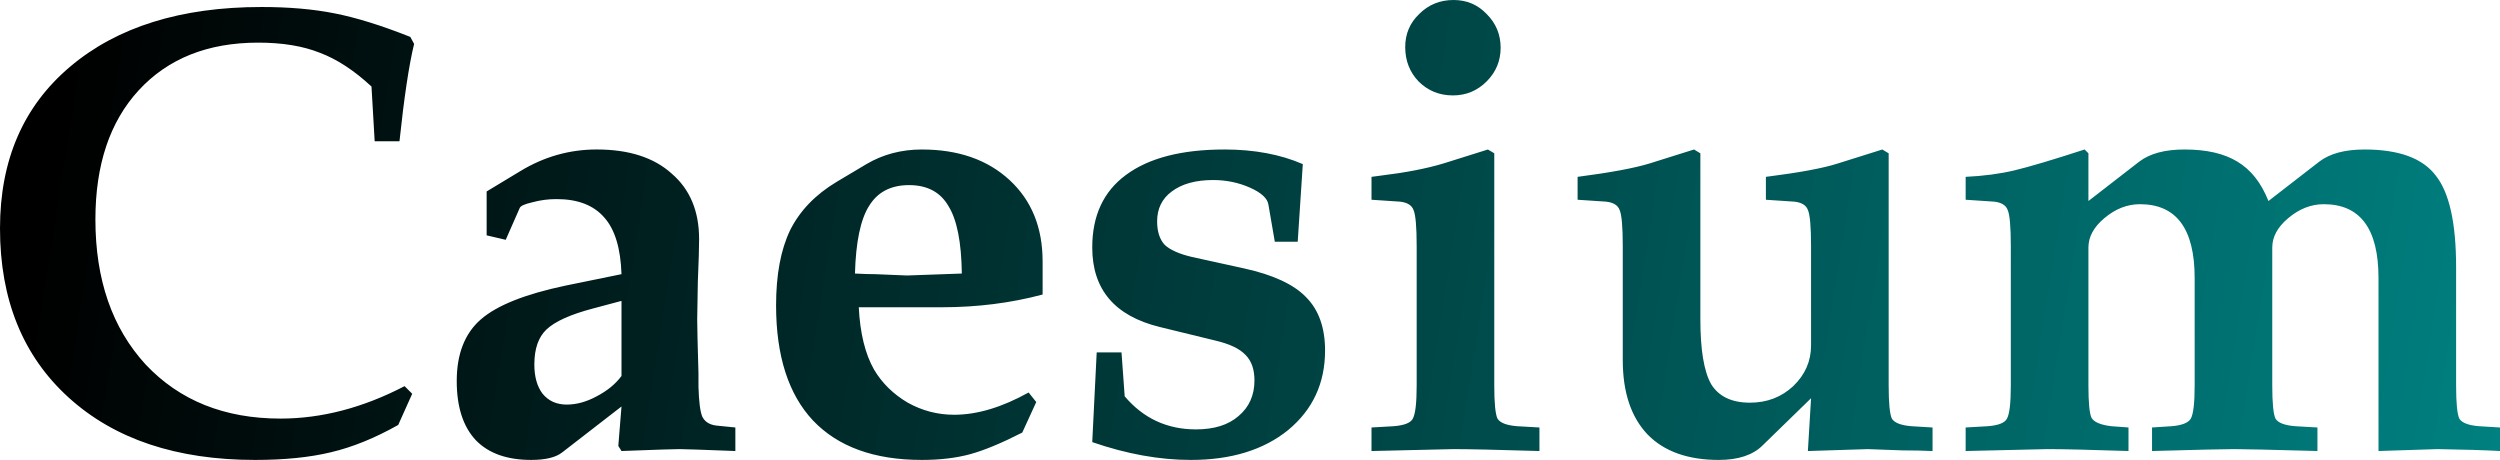 <?xml version="1.0" encoding="UTF-8" standalone="no"?>
<!-- Created with Inkscape (http://www.inkscape.org/) -->

<svg
   width="621.907"
   height="114.412"
   viewBox="0 0 621.907 114.412"
   version="1.1"
   id="svg1"
   inkscape:version="1.3 (0e150ed6c4, 2023-07-21)"
   sodipodi:docname="wordmark.svg"
   xmlns:inkscape="http://www.inkscape.org/namespaces/inkscape"
   xmlns:sodipodi="http://sodipodi.sourceforge.net/DTD/sodipodi-0.dtd"
   xmlns:xlink="http://www.w3.org/1999/xlink"
   xmlns="http://www.w3.org/2000/svg"
   xmlns:svg="http://www.w3.org/2000/svg">
  <sodipodi:namedview
     id="namedview1"
     pagecolor="#505050"
     bordercolor="#eeeeee"
     borderopacity="1"
     inkscape:showpageshadow="0"
     inkscape:pageopacity="0"
     inkscape:pagecheckerboard="0"
     inkscape:deskcolor="#505050"
     inkscape:document-units="px"
     inkscape:zoom="0.70710678"
     inkscape:cx="222.73864"
     inkscape:cy="-118.79394"
     inkscape:window-width="1600"
     inkscape:window-height="829"
     inkscape:window-x="-8"
     inkscape:window-y="-8"
     inkscape:window-maximized="1"
     inkscape:current-layer="layer1" />
  <defs
     id="defs1">
    <linearGradient
       id="linearGradient1"
       inkscape:collect="always">
      <stop
         style="stop-color:#000000;stop-opacity:1;"
         offset="0"
         id="stop1" />
      <stop
         style="stop-color:#008080;stop-opacity:1;"
         offset="1"
         id="stop2" />
    </linearGradient>
    <linearGradient
       inkscape:collect="always"
       xlink:href="#linearGradient1"
       id="linearGradient4"
       x1="112.11"
       y1="2161.282"
       x2="716.61"
       y2="2256.863"
       gradientUnits="userSpaceOnUse" />
  </defs>
  <g
     inkscape:label="Layer 1"
     inkscape:groupmode="layer"
     id="layer1"
     transform="translate(-94.703,-2144.666)">
    <path
       d="m 197.246,2242.621 -3.481,7.754 q -8.704,4.906 -16.774,6.805 -7.912,1.899 -18.831,1.899 -29.276,0 -46.366,-15.508 -17.091,-15.508 -17.091,-42.093 0,-25.478 17.407,-40.194 17.565,-14.875 47.632,-14.875 10.286,0 18.198,1.583 8.071,1.582 18.831,5.855 l 0.949,1.741 q -1.899,7.754 -3.64,24.212 h -6.172 l -0.791,-13.609 q -6.488,-6.013 -12.818,-8.387 -6.33,-2.532 -15.35,-2.532 -18.831,0 -29.75,11.868 -10.761,11.71 -10.761,32.124 0,22.471 12.501,36.08 12.66,13.451 33.548,13.451 15.35,0 30.858,-8.071 z m 71.369,-38.454 q 0,3.165 -0.316,10.602 -0.158,7.279 -0.158,9.336 0,2.69 0.316,13.451 v 3.323 q 0.158,5.539 0.949,7.438 0.949,1.899 3.481,2.216 l 4.747,0.475 v 5.855 q -12.343,-0.475 -13.926,-0.475 -1.899,0 -14.4,0.475 l -0.791,-1.266 0.791,-9.811 -14.717,11.394 q -2.374,1.899 -7.754,1.899 -9.02,0 -13.767,-4.906 -4.747,-5.064 -4.747,-14.717 0,-10.128 6.013,-15.35 6.013,-5.222 21.047,-8.387 l 13.926,-2.849 q -0.316,-9.653 -4.273,-14.084 -3.956,-4.589 -11.868,-4.589 -3.165,0 -6.013,0.791 -2.848,0.633 -3.165,1.424 l -3.481,7.912 -4.747,-1.108 v -10.919 l 8.387,-5.064 q 8.862,-5.38 18.99,-5.38 12.027,0 18.673,6.013 6.805,5.855 6.805,16.299 z m -19.306,34.023 v -18.673 l -7.121,1.899 q -8.387,2.216 -11.552,5.222 -3.007,2.849 -3.007,8.704 0,4.589 2.057,7.279 2.215,2.69 6.013,2.69 3.64,0 7.438,-2.057 3.956,-2.057 6.172,-5.064 z m 104.759,-28.484 v 8.229 q -11.868,3.165 -25.003,3.165 h -20.73 q 0.475,9.653 3.798,15.508 3.007,5.064 8.387,8.229 5.38,3.007 11.552,3.007 8.545,0 18.515,-5.539 l 1.899,2.374 -3.481,7.596 q -7.754,3.956 -12.976,5.38 -5.222,1.424 -12.027,1.424 -17.724,0 -27.06,-9.811 -9.178,-9.811 -9.178,-28.642 0,-11.394 3.481,-18.673 3.64,-7.279 11.552,-12.027 l 7.438,-4.431 q 6.172,-3.64 13.767,-3.64 13.609,0 21.838,7.596 8.229,7.596 8.229,20.256 z m -33.39,3.481 13.293,-0.475 q -0.158,-11.71 -3.323,-16.774 -3.007,-5.222 -9.811,-5.222 -6.805,0 -9.97,5.222 -3.165,5.064 -3.481,16.774 2.848,0.158 5.064,0.158 6.963,0.317 7.596,0.317 z m 96.847,-8.387 h -5.697 l -1.582,-9.178 q -0.316,-2.374 -4.589,-4.273 -4.273,-1.899 -9.178,-1.899 -6.488,0 -10.286,2.849 -3.64,2.69 -3.64,7.438 0,3.798 1.899,5.855 2.057,1.899 6.805,3.007 l 12.976,2.848 q 10.761,2.374 15.35,7.121 4.747,4.747 4.747,13.293 0,12.185 -9.178,19.781 -9.178,7.438 -24.212,7.438 -11.71,0 -24.528,-4.431 l 1.108,-22.313 h 6.172 l 0.791,10.919 q 6.963,8.229 17.724,8.229 6.805,0 10.602,-3.323 3.956,-3.323 3.956,-8.862 0,-4.114 -2.215,-6.33 -2.215,-2.374 -7.754,-3.64 l -13.609,-3.323 q -16.774,-4.114 -16.774,-19.781 0,-11.868 8.387,-18.04 8.545,-6.33 24.528,-6.33 11.077,0 19.464,3.64 z m 18.357,46.208 5.539,-0.317 q 3.956,-0.317 4.747,-1.899 0.949,-1.741 0.949,-8.229 v -34.656 q 0,-7.279 -0.791,-9.02 -0.633,-1.741 -3.323,-2.057 l -7.121,-0.475 v -5.697 q 2.215,-0.317 2.374,-0.317 9.178,-1.108 15.508,-3.007 l 11.077,-3.481 1.582,0.95 v 57.76 q 0,6.488 0.791,8.229 0.949,1.582 4.906,1.899 l 5.539,0.317 v 5.855 q -15.825,-0.475 -21.363,-0.475 l -20.414,0.475 z m 20.414,-106.341 q 4.906,0 8.229,3.481 3.481,3.481 3.481,8.387 0,4.906 -3.481,8.387 -3.481,3.481 -8.387,3.481 -5.064,0 -8.545,-3.481 -3.323,-3.481 -3.323,-8.545 0,-4.906 3.481,-8.229 3.481,-3.481 8.545,-3.481 z m 88.934,99.062 -12.027,11.71 q -3.64,3.64 -10.919,3.64 -11.552,0 -17.724,-6.33 -6.172,-6.488 -6.172,-18.515 v -28.326 q 0,-7.279 -0.791,-9.02 -0.633,-1.741 -3.323,-2.057 l -7.121,-0.475 v -5.697 q 12.185,-1.583 17.882,-3.323 l 11.077,-3.481 1.582,0.95 v 41.302 q 0,11.394 2.69,16.141 2.848,4.589 9.653,4.589 6.33,0 10.761,-4.114 4.431,-4.273 4.431,-10.128 v -24.686 q 0,-7.279 -0.791,-9.02 -0.633,-1.741 -3.323,-2.057 l -7.121,-0.475 v -5.697 q 12.501,-1.583 17.882,-3.323 l 11.077,-3.481 1.582,0.95 v 57.76 q 0,6.488 0.791,8.229 0.949,1.582 4.906,1.899 l 5.222,0.317 v 5.855 q -3.323,-0.158 -7.438,-0.158 -8.545,-0.317 -8.704,-0.317 -1.108,0 -14.875,0.475 z m 38.454,7.279 5.539,-0.317 q 3.956,-0.317 4.747,-1.899 0.949,-1.741 0.949,-8.229 v -34.656 q 0,-7.279 -0.791,-9.02 -0.633,-1.741 -3.323,-2.057 l -7.121,-0.475 v -5.697 q 6.646,-0.317 12.027,-1.583 5.38,-1.266 17.565,-5.222 l 0.949,0.95 v 11.868 l 12.66,-9.811 q 3.956,-3.007 11.235,-3.007 8.229,0 13.134,3.007 5.064,3.007 7.754,9.811 l 12.66,-9.811 q 3.956,-3.007 11.235,-3.007 12.818,0 17.724,6.488 5.064,6.33 5.064,22.787 v 29.434 q 0,6.488 0.791,8.229 0.949,1.582 4.906,1.899 l 5.222,0.317 v 5.855 q -5.697,-0.317 -15.508,-0.475 l -14.717,0.475 V 2213.82 q 0,-18.357 -13.609,-18.357 -4.747,0 -8.862,3.481 -3.956,3.323 -3.956,7.279 v 34.339 q 0,6.488 0.791,8.229 0.949,1.582 4.906,1.899 l 5.539,0.317 v 5.855 q -17.249,-0.475 -20.73,-0.475 -3.323,0 -20.414,0.475 v -5.855 l 4.906,-0.317 q 3.798,-0.317 4.747,-1.899 0.949,-1.741 0.949,-8.229 V 2213.82 q 0,-18.357 -13.609,-18.357 -4.747,0 -8.862,3.481 -3.956,3.323 -3.956,7.279 v 34.339 q 0,6.488 0.791,8.07 0.949,1.583 4.906,2.057 l 4.273,0.317 v 5.855 q -14.559,-0.475 -20.097,-0.475 l -20.414,0.475 z"
       id="text2"
       style="font-weight:bold;font-size:158.246px;line-height:0.9;font-family:'Journal Antiqua';-inkscape-font-specification:'Journal Antiqua Bold';letter-spacing:0px;text-orientation:upright;fill:url(#linearGradient4);stroke-width:4"
       aria-label="Caesium" />
  </g>
</svg>

